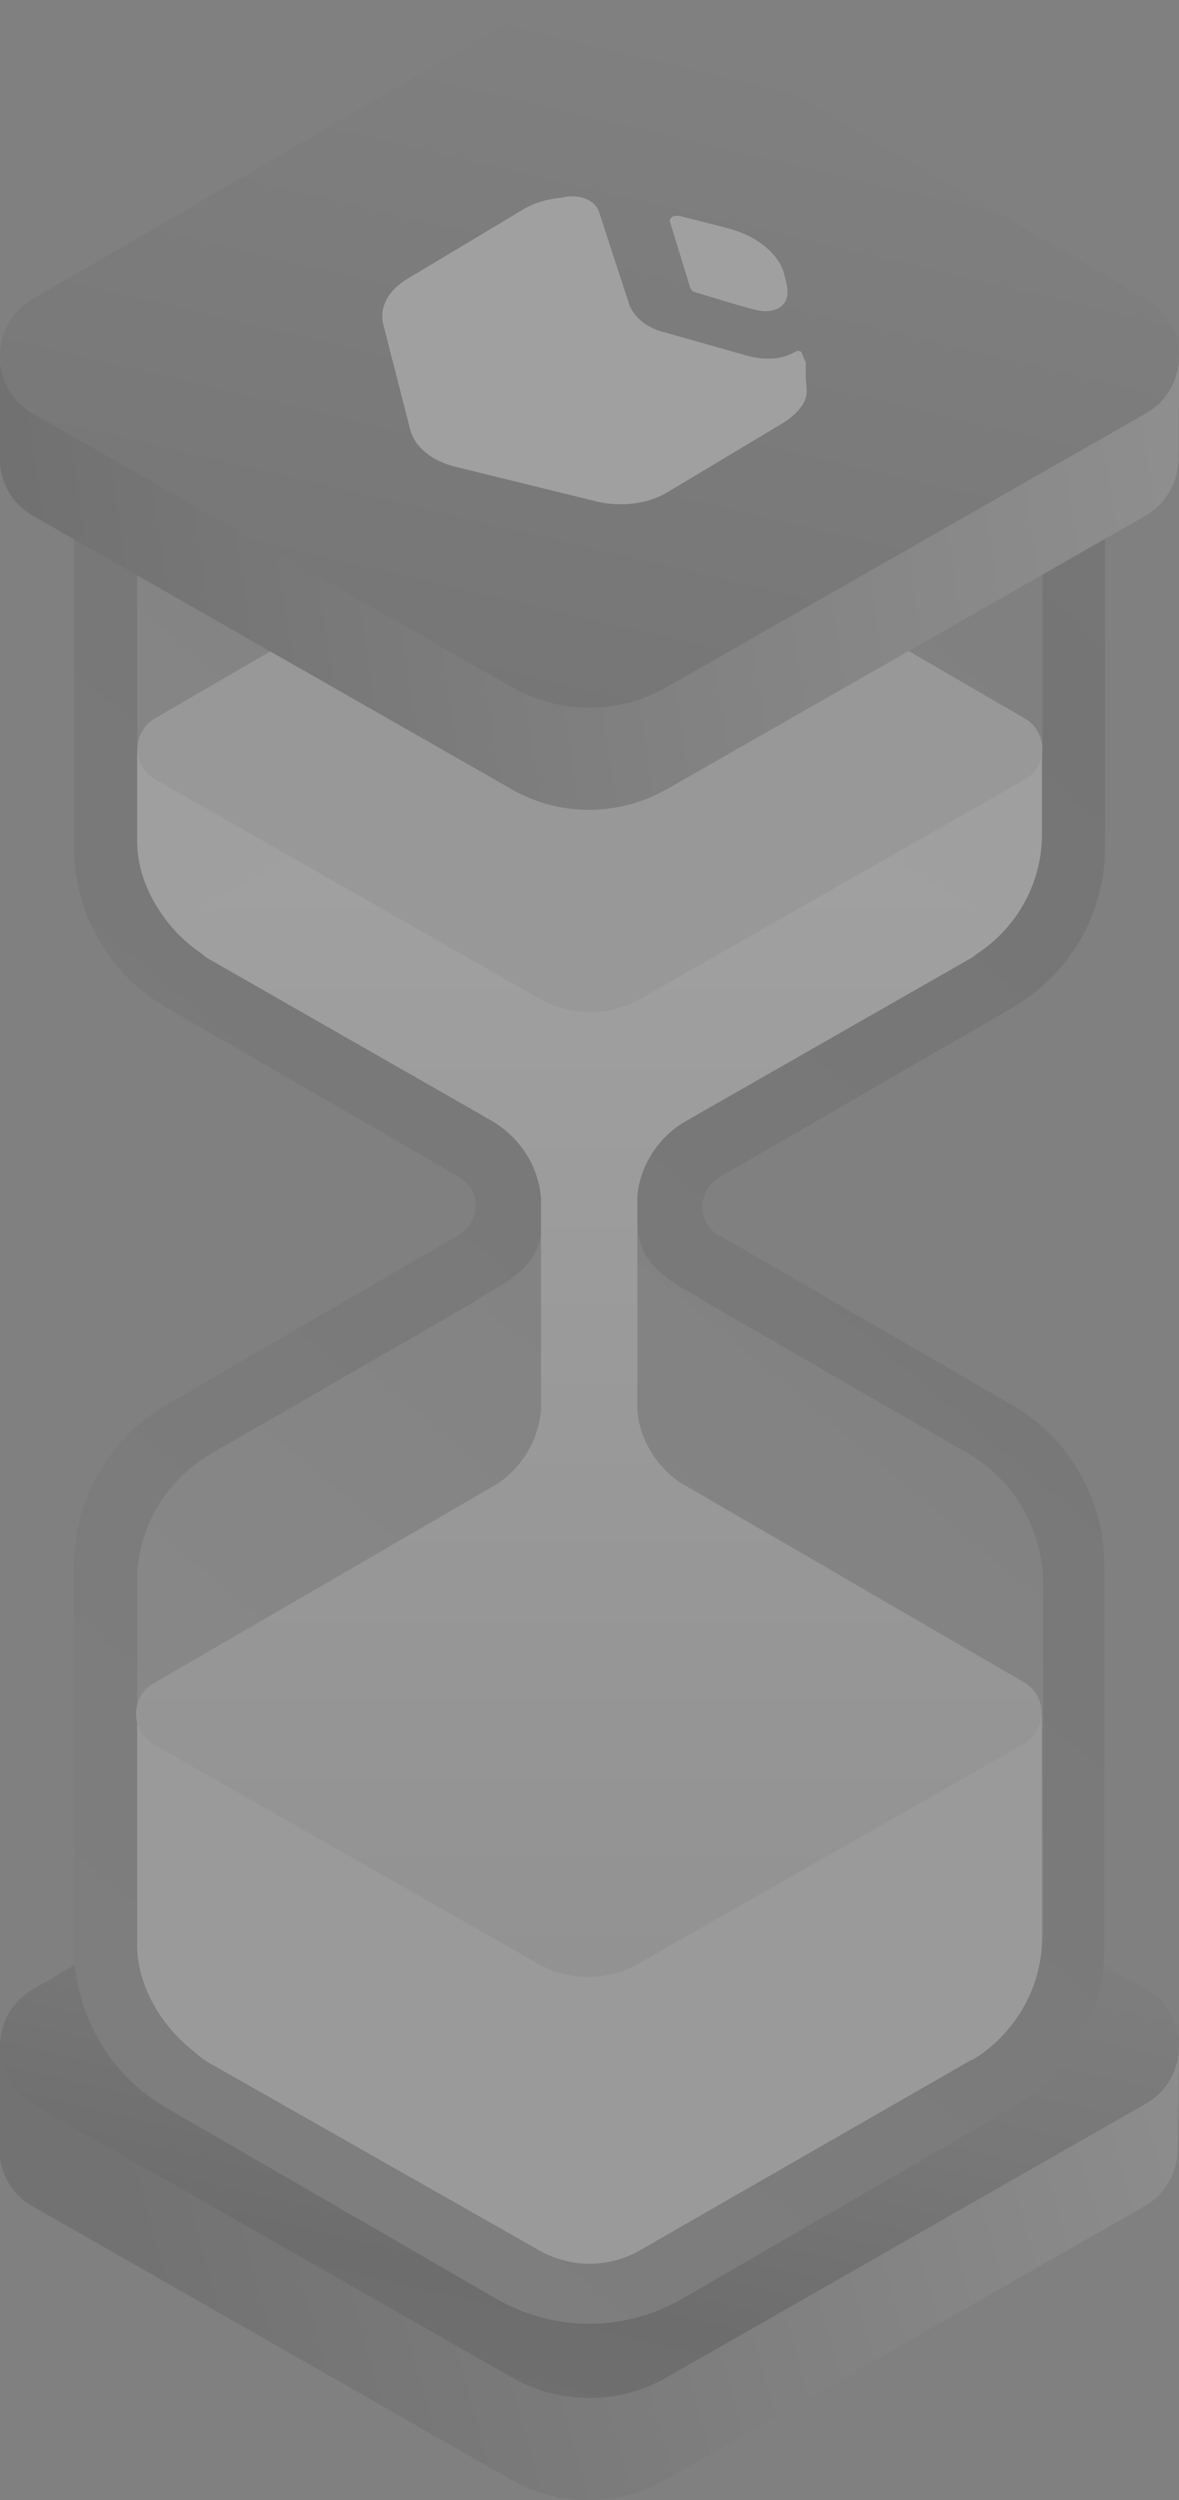 <svg width="100" height="212" viewBox="0 0 100 212" fill="none" xmlns="http://www.w3.org/2000/svg">
    <rect x="0" y="0" width="100" height="212" fill="#808080" stroke="none"/>
    <g opacity="0.25" clip-path="url(#clip0_183_30268)">
        <path d="M2.814 168.679L43.344 145.124C47.457 142.741 52.543 142.741 56.656 145.124L97.186 168.679C100.974 170.845 100.92 176.315 97.132 178.481L56.548 201.657C52.489 203.986 47.511 203.986 43.398 201.657L2.814 178.481C-0.92 176.315 -0.974 170.845 2.814 168.679Z"
              fill="url(#paint0_linear_183_30268)"/>
        <path d="M100 173.499C100 175.394 99.08 177.343 97.132 178.426L56.548 201.603C52.489 203.931 47.511 203.931 43.398 201.603L2.814 178.426C1.082 177.452 0.162 175.773 0 174.04C0 174.149 -0.054 174.257 -0.054 174.365V182.055V182.109C-0.108 184.058 0.866 186.008 2.76 187.091L43.344 210.267C47.403 212.596 52.381 212.596 56.494 210.267L97.078 187.091C98.864 186.062 99.784 184.275 99.892 182.488C99.892 182.434 99.892 182.38 99.892 182.325L100 173.499C100 173.553 100 173.499 100 173.499Z"
              fill="url(#paint1_linear_183_30268)"/>
        <path d="M93.723 71.858V39.476C93.723 33.844 90.747 28.646 85.877 25.83L57.901 9.639C53.03 6.823 47.024 6.823 42.154 9.639L14.123 25.83C9.253 28.646 6.277 33.844 6.277 39.476V71.804C6.277 77.435 9.253 82.634 14.123 85.45L38.745 99.691C38.853 99.746 38.907 99.8 39.015 99.854C39.827 100.341 40.368 101.262 40.368 102.291C40.368 102.399 40.368 102.453 40.314 102.561C40.314 102.615 40.314 102.67 40.314 102.724C40.314 102.778 40.314 102.832 40.26 102.886C40.097 103.644 39.611 104.348 38.799 104.782L14.123 119.131C9.253 121.947 6.277 127.146 6.277 132.777V165.105C6.277 170.737 9.253 175.936 14.123 178.751L42.1 194.942C46.97 197.758 52.976 197.758 57.846 194.942L85.823 178.751C90.693 175.936 93.669 170.737 93.669 165.105V132.777C93.669 127.146 90.693 121.947 85.823 119.131L61.147 104.836C61.147 104.836 61.147 104.836 61.093 104.836C60.173 104.348 59.578 103.428 59.578 102.345C59.578 101.262 60.173 100.287 61.093 99.8C61.093 99.8 61.147 99.8 61.147 99.746L85.877 85.45C90.747 82.634 93.723 77.435 93.723 71.858Z"
              fill="url(#paint2_linear_183_30268)"/>
        <path d="M17.803 81.28L40.368 94.168C40.422 94.222 40.531 94.276 40.585 94.331C41.288 94.764 42.424 95.143 43.669 96.497H41.559H56.277C57.522 95.305 58.875 94.547 59.686 94.168C59.686 94.168 59.74 94.168 59.74 94.114L82.251 81.28C86.039 79.06 88.42 74.999 88.42 70.612V40.505C88.42 36.119 86.093 32.057 82.251 29.837L56.169 14.783C52.381 12.563 47.673 12.563 43.886 14.783L17.803 29.837C14.015 32.057 11.634 36.119 11.634 40.505V70.612C11.634 75.053 13.961 79.114 17.803 81.28Z"
              fill="url(#paint3_linear_183_30268)"/>
        <path d="M82.197 123.301L59.849 110.413C59.795 110.359 59.686 110.305 59.632 110.251C57.576 108.951 53.95 107.652 54.059 103.428L53.085 108.085H46.97L45.996 103.428C46.104 107.652 42.479 108.897 40.422 110.251C40.368 110.305 40.26 110.359 40.206 110.413L17.857 123.301C17.37 123.572 16.937 123.897 16.505 124.222C16.288 124.384 16.072 124.547 15.855 124.763C13.204 127.092 11.634 130.449 11.634 134.077V164.077C11.634 164.347 11.634 164.618 11.688 164.889C11.743 165.809 11.905 166.676 12.175 167.542C12.338 168.138 12.554 168.679 12.825 169.221C13.041 169.654 13.258 170.087 13.528 170.521C14.015 171.333 14.611 172.091 15.314 172.795C15.53 173.011 15.747 173.228 16.017 173.445C16.613 173.932 17.208 174.419 17.912 174.798L26.57 179.78L45.725 190.665C47.673 191.748 48.81 191.964 50.108 191.964C51.461 191.964 52.435 191.693 54.329 190.665L82.251 174.744C82.738 174.474 83.171 174.149 83.604 173.824C86.418 171.658 88.15 168.409 88.42 164.835C88.42 164.564 88.474 164.293 88.474 164.022V134.023C88.366 129.637 85.985 125.521 82.197 123.301Z"
              fill="url(#paint4_linear_183_30268)"/>
        <path d="M17.64 164.456L45.617 148.156C48.322 146.586 51.623 146.586 54.275 148.156L82.792 164.726C86.58 166.947 86.255 172.47 82.467 174.636L54.275 190.827C51.623 192.343 48.377 192.343 45.725 190.827L17.695 174.907C13.69 172.578 13.636 166.784 17.64 164.456Z"
              fill="#E9E9E9"/>
        <path d="M82.468 81.118L17.695 81.226C14.556 79.439 11.634 75.486 11.634 71.371V63.681H88.366V70.775C88.366 75.269 85.877 79.114 82.468 81.118Z"
              fill="#FDFDFD"/>
        <path d="M82.468 174.69L17.695 174.799C14.556 173.012 11.634 169.059 11.634 164.943V145.341H88.366V164.402C88.366 168.788 85.877 172.633 82.468 174.69Z"
              fill="#E9E9E9"/>
        <path d="M86.905 142.687L57.63 125.684C55.682 124.33 54.329 122.164 54.059 119.727V101.37C54.329 98.771 55.844 96.497 57.955 95.197L82.305 81.28C84.037 80.305 84.091 77.76 82.305 76.732L53.788 60.161C51.461 58.808 48.539 58.808 46.158 60.161L17.641 76.732C15.909 77.76 15.909 80.251 17.641 81.28L41.126 94.71L41.288 94.818C43.831 96.118 45.671 98.663 45.888 101.641V119.511C45.671 122.164 44.264 124.438 42.154 125.846L13.041 142.741C11.039 143.878 11.039 146.803 13.041 147.94L45.617 166.513C48.269 168.03 51.516 168.03 54.167 166.513L86.743 147.94C88.853 146.748 88.853 143.878 86.905 142.687Z"
              fill="url(#paint5_linear_183_30268)"/>
        <path d="M50.055 188.174L50.379 151.297C50.433 148.265 52.057 145.449 54.708 143.987L81.548 128.5C83.767 127.092 88.366 129.095 88.366 133.427V165.051C88.366 168.571 85.985 172.903 82.468 174.798L54.33 190.773C52.49 191.856 50.055 190.394 50.055 188.174Z"
              fill="url(#paint6_radial_183_30268)"/>
        <path d="M13.15 60.919L45.671 42.021C48.377 40.45 51.678 40.45 54.383 42.021L86.905 60.919C88.907 62.057 88.907 64.981 86.905 66.118L54.329 84.692C51.678 86.208 48.431 86.208 45.779 84.692L13.204 66.118C11.147 64.981 11.147 62.111 13.15 60.919Z"
              fill="#E0E0E0"/>
        <path d="M50 94.439L50.325 57.562C50.379 54.53 52.002 51.714 54.654 50.252L81.494 34.765C83.712 33.357 88.312 35.36 88.312 39.693V71.317C88.312 74.836 85.931 79.168 82.414 81.064L54.275 97.038C52.435 98.175 50 96.713 50 94.439Z"
              fill="url(#paint7_radial_183_30268)"/>
        <path d="M2.813 25.343L43.343 1.787C47.456 -0.596 52.543 -0.596 56.655 1.787L97.186 25.343C100.973 27.509 100.919 32.978 97.131 35.144L56.547 58.32C52.489 60.649 47.51 60.649 43.398 58.32L2.813 35.144C-0.921 32.978 -0.975 27.509 2.813 25.343Z"
              fill="url(#paint8_linear_183_30268)"/>
        <path d="M100 30.162C100 32.057 99.08 34.007 97.132 35.09L56.548 58.266C52.489 60.595 47.511 60.595 43.398 58.266L2.814 35.09C1.082 34.115 0.162 32.436 9.33213e-05 30.703C9.33213e-05 30.812 9.33213e-05 30.92 9.33213e-05 31.028V38.718V38.772C-0.054 40.721 0.92 42.671 2.814 43.754L43.398 66.93C47.457 69.259 52.435 69.259 56.548 66.93L97.132 43.754C98.918 42.725 99.838 40.938 99.946 39.151C99.946 39.097 99.946 39.043 99.946 38.988L100 30.162C100 30.216 100 30.216 100 30.162Z"
              fill="url(#paint9_linear_183_30268)"/>
        <path d="M50.812 17.978L53.355 25.776C53.734 26.859 54.816 27.779 56.277 28.158L62.987 30.054C63.15 30.108 63.312 30.162 63.582 30.216C65.152 30.595 66.45 30.433 67.533 29.783C67.749 29.729 67.966 29.783 68.02 29.945V29.999L68.074 30.108L68.128 30.216V30.27L68.182 30.378L68.236 30.487L68.29 30.595C68.29 30.649 68.29 30.649 68.344 30.703V30.812V30.866V30.974V31.028V31.137V31.191V31.299V31.407C68.344 31.462 68.344 31.462 68.344 31.516V31.624V31.678V31.786V31.895V32.003V32.111V32.166V32.22C68.453 32.978 68.453 33.519 68.29 33.844V33.898C67.966 34.656 67.316 35.306 66.45 35.848L56.602 41.75C54.978 42.725 52.76 42.996 50.758 42.562L38.636 39.584C36.634 39.097 35.173 37.905 34.794 36.443L32.522 27.563C32.143 26.101 32.901 24.639 34.524 23.664L44.372 17.761C45.292 17.22 46.321 16.895 47.457 16.787H47.511C49.188 16.354 50.487 17.003 50.812 17.978ZM66.504 23.231C66.559 23.501 66.667 23.826 66.721 24.097C67.046 25.559 66.288 26.263 65.206 26.371C64.881 26.425 64.34 26.371 63.42 26.101C62.446 25.83 60.985 25.397 59.037 24.801C58.766 24.747 58.604 24.584 58.55 24.422L56.818 18.79C56.764 18.574 56.981 18.357 57.251 18.303C57.359 18.303 57.468 18.303 57.576 18.303C59.362 18.736 60.769 19.115 61.634 19.332C64.881 20.144 66.288 22.148 66.504 23.231Z"
              fill="white"/>
    </g>
    <defs>
        <linearGradient id="paint0_linear_183_30268" x1="164.939" y1="136.809" x2="44.247" y2="652.587"
                        gradientUnits="userSpaceOnUse">
            <stop offset="0" stop-color="#B5B5B5"/>
            <stop offset="0.12" stop-color="#605D5D"/>
            <stop offset="0.157" stop-color="#343434"/>
            <stop offset="0.372" stop-color="#888888"/>
            <stop offset="0.538" stop-color="#B1B1B1"/>
            <stop offset="0.73" stop-color="#424242"/>
            <stop offset="0.938" stop-color="#404041"/>
            <stop offset="1" stop-color="#090909"/>
        </linearGradient>
        <linearGradient id="paint1_linear_183_30268" x1="100" y1="168.227" x2="12.49" y2="192.745"
                        gradientUnits="userSpaceOnUse">
            <stop offset="0" stop-color="#B5B5B5"/>
            <stop offset="0.543" stop-color="#757575"/>
            <stop offset="1" stop-color="#484848"/>
        </linearGradient>
        <linearGradient id="paint2_linear_183_30268" x1="346.523" y1="-251.804" x2="-695.072" y2="989.47"
                        gradientUnits="userSpaceOnUse">
            <stop offset="0" stop-color="#B5B5B5"/>
            <stop offset="0.249" stop-color="#545454"/>
            <stop offset="0.372" stop-color="#888888"/>
            <stop offset="0.538" stop-color="#B1B1B1"/>
            <stop offset="0.73" stop-color="#424242"/>
            <stop offset="0.938" stop-color="#404041"/>
            <stop offset="1" stop-color="#090909"/>
        </linearGradient>
        <linearGradient id="paint3_linear_183_30268" x1="197.096" y1="-120.015" x2="-319.407" y2="495.68"
                        gradientUnits="userSpaceOnUse">
            <stop offset="0" stop-color="white" stop-opacity="0"/>
            <stop offset="1" stop-color="white"/>
        </linearGradient>
        <linearGradient id="paint4_linear_183_30268" x1="197.061" y1="-26.475" x2="-319.316" y2="589.071"
                        gradientUnits="userSpaceOnUse">
            <stop offset="0" stop-color="white" stop-opacity="0"/>
            <stop offset="1" stop-color="white"/>
        </linearGradient>
        <linearGradient id="paint5_linear_183_30268" x1="50" y1="176.693" x2="50" y2="74.701"
                        gradientUnits="userSpaceOnUse">
            <stop stop-color="#C2C2C2"/>
            <stop offset="1" stop-color="white"/>
        </linearGradient>
        <radialGradient id="paint6_radial_183_30268" cx="0" cy="0" r="1"
                        gradientTransform="translate(67.505 155.116) scale(26.105 26.123)">
            <stop offset="0.493" stop-color="white" stop-opacity="0.7"/>
            <stop offset="1" stop-color="white" stop-opacity="0"/>
        </radialGradient>
        <radialGradient id="paint7_radial_183_30268" cx="0" cy="0" r="1"
                        gradientTransform="translate(67.45 61.427) scale(26.105 26.123)">
            <stop offset="0.493" stop-color="white" stop-opacity="0.7"/>
            <stop offset="1" stop-color="white" stop-opacity="0"/>
        </radialGradient>
        <linearGradient id="paint8_linear_183_30268" x1="250.914" y1="-33.249" x2="118.765" y2="528.017"
                        gradientUnits="userSpaceOnUse">
            <stop offset="0" stop-color="#B5B5B5"/>
            <stop offset="0.249" stop-color="#545454"/>
            <stop offset="0.372" stop-color="#888888"/>
            <stop offset="0.538" stop-color="#B1B1B1"/>
            <stop offset="0.73" stop-color="#424242"/>
            <stop offset="0.938" stop-color="#404041"/>
            <stop offset="1" stop-color="#090909"/>
        </linearGradient>
        <linearGradient id="paint9_linear_183_30268" x1="103.659" y1="30.198" x2="3.502" y2="45.114"
                        gradientUnits="userSpaceOnUse">
            <stop offset="0" stop-color="#BEBEBE"/>
            <stop offset="0.498" stop-color="#858585"/>
            <stop offset="1" stop-color="#454545"/>
        </linearGradient>
        <clipPath id="clip0_183_30268">
            <rect width="100" height="212" fill="white"/>
        </clipPath>
    </defs>
</svg>

